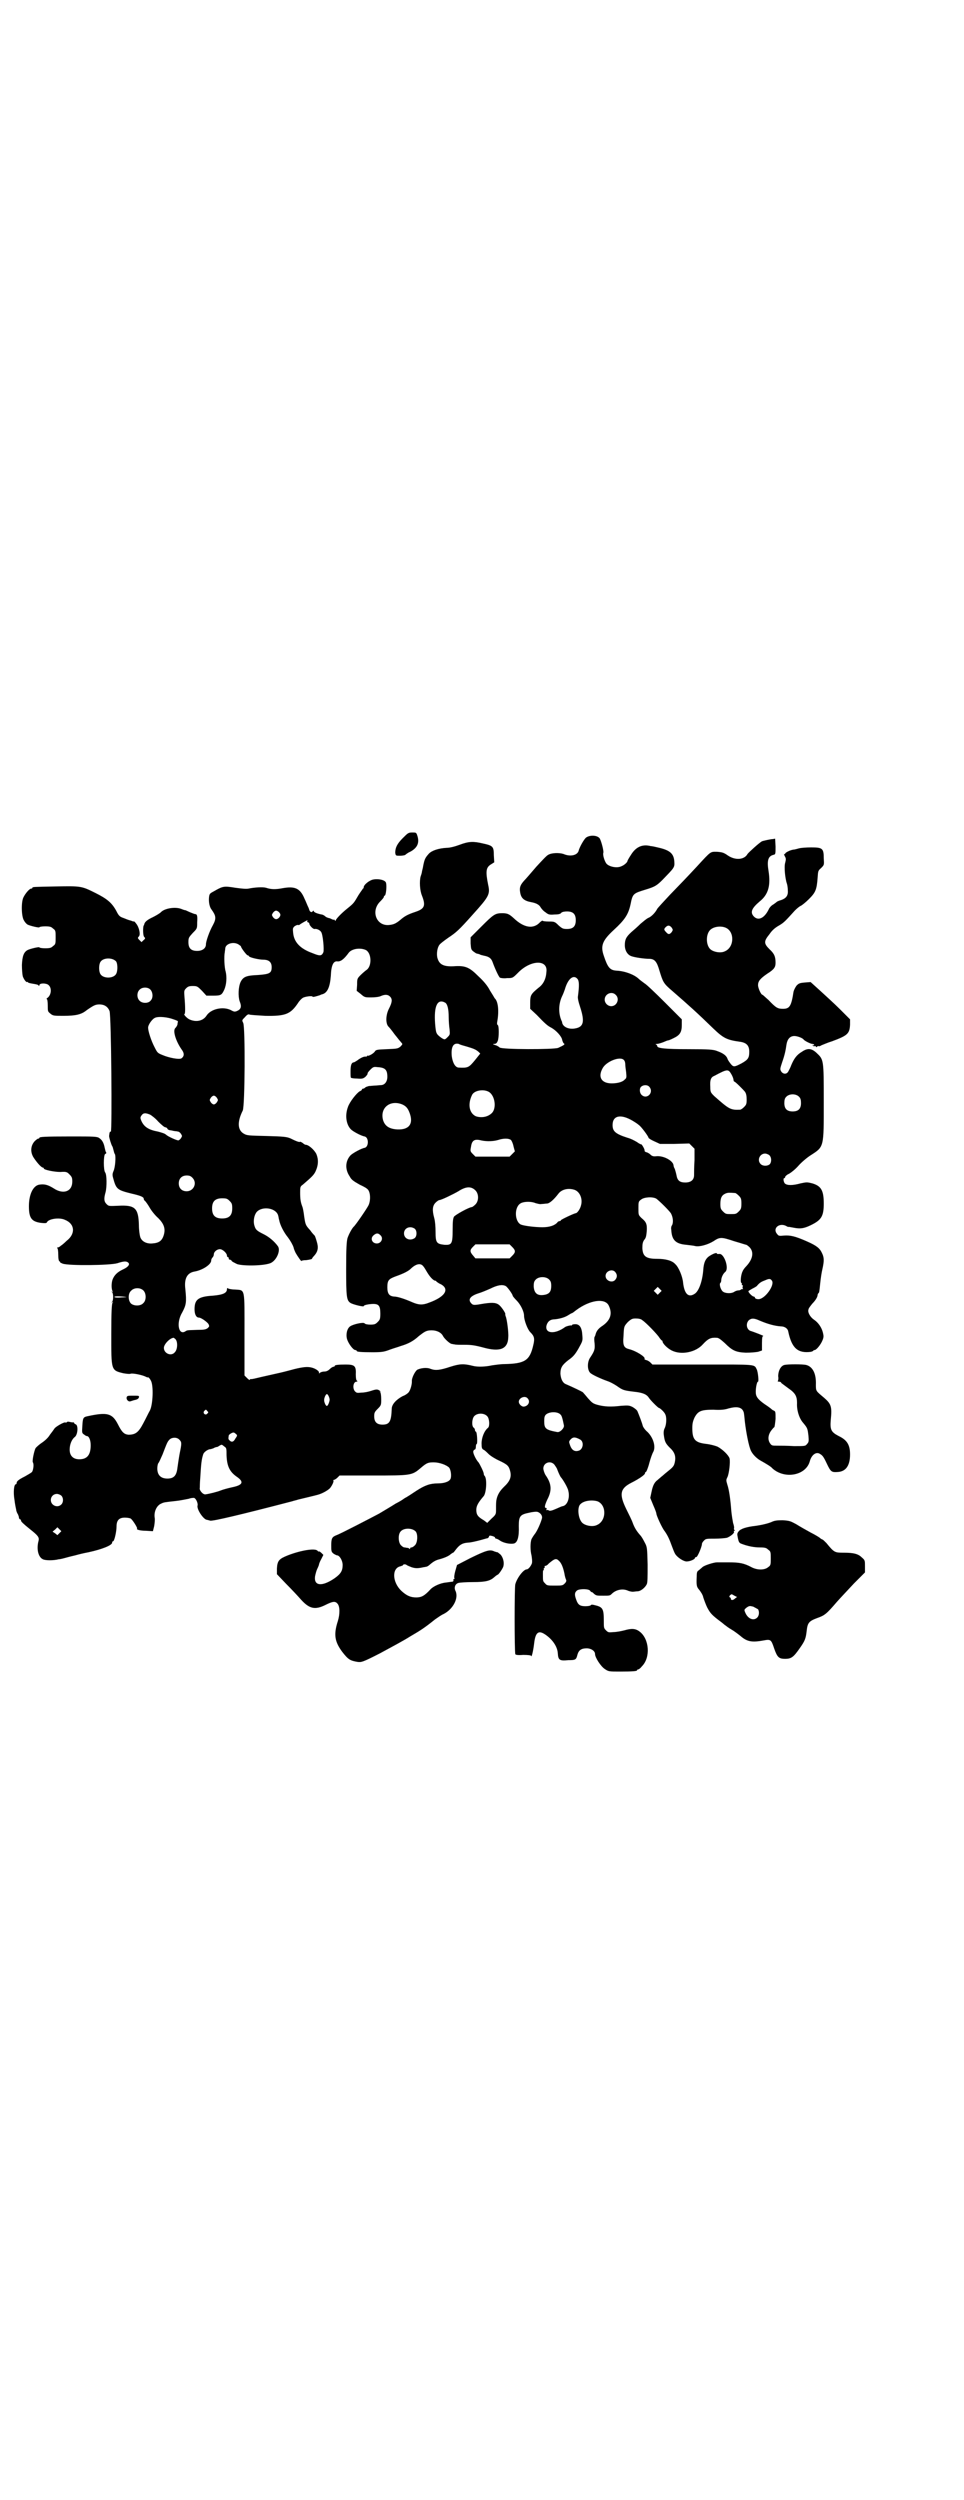 <?xml version="1.0" standalone="no"?>
<!DOCTYPE svg PUBLIC "-//W3C//DTD SVG 20010904//EN"
 "http://www.w3.org/TR/2001/REC-SVG-20010904/DTD/svg10.dtd">
<svg version="1.0" xmlns="http://www.w3.org/2000/svg"
 width="1100pt" height="2850pt" viewBox="0 0 1100 2850"
 preserveAspectRatio="xMidYMid meet">
<g transform="translate(0,2850) scale(0.5,-0.5)"
fill="#000000" stroke="none">
<path d="M919 3789 c-13 -13 -17 -22 -17 -33 1 -7 1 -7 11 -7 5 0 11 1 12 2 1
1 6 5 11 7 17 9 22 21 16 38 -2 6 -3 6 -11 6 -9 0 -10 -1 -22 -13z"/>
<path d="M1337 3790 c-5 -5 -13 -19 -16 -28 -2 -12 -19 -16 -35 -9 -9 3 -27 3
-35 -2 -3 -1 -15 -14 -27 -27 -12 -14 -24 -28 -28 -32 -8 -9 -11 -15 -9 -26 2
-14 9 -20 26 -23 11 -2 18 -6 21 -12 2 -3 6 -8 11 -11 6 -5 9 -6 20 -5 9 0 14
1 16 4 2 2 7 3 13 3 14 0 20 -6 20 -20 0 -14 -6 -20 -20 -20 -9 0 -11 1 -19 8
-9 9 -10 9 -23 9 -8 0 -14 1 -14 2 0 1 -2 -1 -5 -3 -15 -17 -37 -14 -61 9 -10
9 -14 11 -26 11 -16 0 -20 -3 -47 -30 l-25 -25 0 -14 c1 -12 1 -14 6 -18 4 -3
7 -5 8 -5 4 -1 5 -1 7 -2 1 -1 6 -2 10 -3 11 -2 16 -6 19 -14 5 -14 14 -34 17
-36 2 -1 9 -2 16 -1 13 0 13 0 25 12 29 30 69 31 65 2 -1 -16 -7 -28 -18 -36
-17 -14 -19 -17 -19 -33 l0 -15 15 -14 c19 -20 25 -25 33 -29 11 -6 24 -20 25
-28 1 -4 3 -8 4 -8 3 -2 0 -4 -13 -10 -9 -4 -131 -4 -134 1 -1 1 -5 4 -9 5 -7
2 -7 3 -3 3 4 0 6 2 8 7 3 8 3 34 0 36 -2 1 -2 4 -1 9 4 23 2 45 -6 52 -1 2
-6 10 -11 18 -5 10 -14 21 -26 32 -21 21 -30 25 -57 23 -23 -1 -33 4 -37 20
-2 9 0 23 5 29 1 2 10 9 20 16 18 12 24 17 56 53 37 41 40 46 35 68 -6 30 -5
39 6 46 l8 5 -1 16 c0 20 -2 22 -25 27 -21 5 -32 5 -53 -3 -11 -4 -22 -7 -30
-7 -18 -1 -33 -6 -40 -13 -8 -9 -10 -12 -13 -27 -1 -7 -3 -13 -3 -14 0 -1 -1
-6 -3 -11 -3 -11 -2 -32 3 -44 9 -23 6 -30 -15 -37 -15 -5 -24 -9 -34 -18 -11
-9 -16 -11 -27 -12 -29 -2 -41 33 -19 54 5 5 8 9 8 10 0 2 1 3 2 3 3 1 5 22 3
29 -1 6 -15 10 -28 8 -9 -1 -23 -12 -23 -18 0 -2 -1 -3 -2 -3 0 -1 -5 -7 -10
-15 -10 -17 -10 -18 -25 -30 -15 -12 -27 -25 -27 -28 0 -1 -1 -1 -2 1 -1 2 -2
2 -2 1 0 0 -2 0 -4 1 -2 1 -6 3 -8 3 -3 1 -6 2 -8 4 -2 2 -6 4 -8 4 -10 2 -18
5 -18 8 0 1 -1 1 -2 0 -2 -4 -6 -3 -8 2 -1 4 -3 8 -4 10 -1 2 -4 10 -7 16 -10
24 -22 29 -50 24 -16 -3 -26 -3 -38 1 -7 2 -26 1 -40 -2 -6 -1 -15 0 -30 2
-25 4 -28 4 -47 -7 -11 -6 -12 -6 -13 -15 -1 -10 1 -22 6 -28 10 -14 11 -20 3
-35 -8 -14 -16 -37 -16 -44 0 -9 -8 -15 -20 -15 -14 0 -20 6 -20 20 0 10 1 11
10 21 10 10 10 10 10 24 1 15 0 19 -5 19 -1 0 -6 2 -11 4 -5 2 -10 5 -12 5 -2
0 -6 2 -9 3 -14 5 -38 1 -46 -8 -2 -2 -10 -7 -18 -11 -13 -6 -19 -11 -20 -17
0 -1 -1 -2 -1 -2 -2 -3 -2 -23 1 -26 3 -3 3 -4 -2 -8 l-4 -4 -5 5 c-4 4 -4 5
-1 8 4 4 1 20 -6 29 -3 4 -5 6 -5 5 0 0 -3 0 -7 2 -5 1 -12 4 -17 6 -9 3 -11
5 -17 17 -10 18 -21 27 -47 40 -32 16 -33 16 -90 15 -52 -1 -54 -1 -54 -3 0
-1 -1 -2 -3 -2 -4 0 -14 -12 -18 -21 -5 -12 -4 -44 2 -52 2 -4 6 -8 8 -9 6 -3
27 -8 27 -6 0 1 6 2 13 2 11 0 14 -1 18 -5 6 -4 6 -6 6 -20 0 -14 0 -16 -6
-20 -4 -4 -7 -5 -18 -5 -7 0 -13 1 -13 2 0 2 -21 -3 -27 -6 -9 -5 -12 -14 -13
-34 0 -10 1 -22 2 -26 3 -8 8 -14 10 -13 1 1 2 0 2 -1 1 -1 6 -2 12 -3 6 -1
12 -2 12 -4 1 -1 2 -1 2 1 0 5 16 5 21 0 8 -7 6 -24 -4 -30 -1 -1 -1 -2 0 -2
1 0 2 -6 2 -14 0 -14 0 -14 6 -19 6 -5 8 -5 30 -5 28 0 41 3 53 13 16 11 20
13 29 13 11 0 19 -5 23 -15 4 -11 6 -275 3 -275 -3 0 -3 -2 -4 -10 0 -4 5 -20
7 -23 1 -1 2 -5 3 -9 1 -4 2 -8 3 -9 3 -4 1 -31 -3 -39 -2 -5 -3 -8 -1 -15 7
-26 9 -28 41 -36 22 -5 29 -8 29 -12 0 -1 1 -4 3 -5 2 -2 7 -9 11 -16 4 -7 13
-18 19 -23 13 -13 17 -24 13 -38 -4 -14 -11 -19 -27 -20 -13 -1 -24 5 -27 15
-1 3 -3 15 -3 27 -1 39 -9 46 -47 44 -22 -1 -22 -1 -27 4 -6 6 -6 13 -2 27 3
12 3 40 -1 45 -4 5 -4 39 0 42 3 1 3 3 2 4 -1 1 -2 6 -3 10 -2 11 -6 18 -12
22 -5 4 -12 4 -66 4 -60 0 -71 -1 -71 -3 0 -1 -1 -2 -3 -2 -1 0 -5 -3 -8 -6
-9 -10 -10 -24 -3 -36 7 -11 18 -24 22 -24 1 0 2 -1 2 -2 0 -3 23 -8 38 -8 13
1 15 0 20 -5 6 -6 7 -8 7 -17 0 -23 -21 -30 -43 -15 -13 8 -21 10 -33 8 -14
-3 -23 -23 -23 -49 0 -27 6 -35 27 -38 9 -1 13 -1 14 1 3 8 28 12 41 6 23 -9
25 -32 4 -48 -5 -5 -11 -10 -13 -11 -2 -2 -5 -4 -7 -4 -2 0 -2 -1 -1 -2 1 0 2
-7 2 -15 0 -9 1 -14 3 -15 2 -1 2 -2 1 -2 -1 0 2 -1 6 -3 14 -5 108 -4 125 1
15 5 21 5 25 1 4 -4 -1 -10 -12 -15 -13 -6 -20 -13 -24 -23 -3 -8 -3 -22 0
-27 1 -2 1 -2 -1 -1 -2 1 -3 1 0 -1 3 -4 3 -18 0 -22 -3 -2 -2 -2 0 -1 2 1 3
1 1 -1 -2 -2 -3 -22 -3 -70 0 -85 -1 -84 28 -91 7 -1 13 -2 16 -1 4 2 28 -3
35 -7 2 -1 5 -2 5 -1 1 0 4 -3 6 -7 7 -11 5 -56 -2 -69 -3 -5 -9 -18 -15 -29
-11 -21 -18 -26 -34 -26 -10 1 -15 6 -24 24 -13 25 -24 28 -70 18 -9 -2 -10
-4 -11 -21 -1 -16 -1 -17 3 -20 3 -2 5 -4 7 -4 5 0 9 -9 9 -21 0 -22 -8 -32
-26 -32 -14 0 -22 8 -22 22 0 12 5 24 12 29 7 6 8 28 1 29 -2 1 -3 2 -3 4 1 1
1 1 0 0 -2 0 -5 0 -9 1 -4 1 -6 1 -7 0 -1 -1 -2 -2 -4 -1 -3 1 -19 -8 -24 -13
-2 -3 -7 -10 -11 -15 -4 -7 -12 -14 -18 -18 -6 -4 -13 -10 -15 -13 -3 -6 -8
-29 -6 -32 3 -4 1 -18 -2 -22 -2 -2 -9 -6 -16 -10 -14 -7 -19 -11 -19 -15 0
-2 -1 -3 -2 -3 -4 0 -6 -18 -3 -35 1 -9 3 -19 4 -23 0 -3 2 -7 3 -9 1 -1 2 -4
3 -7 0 -4 2 -6 3 -6 1 0 2 -1 2 -3 0 -2 5 -7 20 -19 19 -15 22 -19 20 -27 -5
-18 -1 -37 10 -42 6 -3 24 -3 36 0 3 0 11 2 18 4 7 2 16 4 20 5 7 2 19 5 30 7
32 7 54 16 54 22 0 2 1 3 2 3 3 0 8 22 8 34 0 14 6 20 19 20 5 0 11 -1 13 -2
4 -2 16 -21 15 -23 -3 -2 6 -5 20 -5 l16 -1 3 12 c1 7 2 15 1 19 -2 14 5 28
15 32 6 3 7 3 34 6 10 1 23 4 29 5 5 2 10 2 12 2 5 -2 9 -13 8 -17 -3 -8 13
-32 21 -33 1 0 4 -1 8 -2 7 -1 67 13 186 44 6 2 12 3 14 4 8 2 38 9 45 11 11
3 23 10 28 15 5 6 9 15 8 17 -1 1 0 2 1 2 1 0 5 2 8 5 l5 5 76 0 c87 0 89 0
109 17 14 12 17 13 30 13 13 0 29 -6 35 -12 4 -5 6 -20 3 -26 -3 -6 -14 -10
-29 -10 -17 0 -29 -4 -49 -17 -9 -6 -21 -14 -27 -17 -5 -4 -14 -9 -20 -12 -11
-7 -18 -11 -38 -23 -19 -10 -88 -46 -97 -49 -10 -4 -12 -7 -12 -23 0 -13 0
-15 5 -19 3 -2 7 -4 8 -4 6 0 13 -12 13 -22 0 -13 -4 -20 -18 -30 -29 -20 -48
-18 -45 4 1 5 3 13 5 17 2 4 4 9 4 10 0 1 2 7 5 12 l5 10 -4 4 c-3 3 -5 4 -6
4 -1 -1 -2 0 -3 1 -4 7 -37 2 -68 -10 -20 -8 -24 -12 -25 -30 l0 -13 21 -22
c12 -12 27 -28 34 -36 19 -21 32 -24 56 -12 16 8 22 9 27 3 6 -6 6 -24 1 -40
-10 -31 -7 -47 10 -70 14 -18 18 -20 35 -23 9 -1 11 -1 52 20 24 13 54 29 68
38 24 14 32 19 57 39 6 4 14 10 19 12 22 11 36 37 27 54 -3 7 0 15 7 17 3 1
18 2 33 2 31 0 40 3 50 12 3 3 7 5 7 5 2 0 13 16 13 20 2 8 -1 20 -7 26 -4 3
-7 6 -7 5 -1 0 -4 1 -7 2 -10 5 -19 2 -54 -15 l-31 -16 -4 -14 c-2 -7 -3 -15
-2 -16 1 -1 0 -2 -1 -2 -1 0 -2 -1 -1 -3 0 -1 0 -2 -2 -3 -1 0 -8 -1 -15 -2
-13 -1 -30 -9 -36 -16 -13 -14 -20 -18 -32 -18 -13 0 -22 4 -34 15 -21 20 -22
52 -2 56 3 1 6 2 6 3 0 2 6 2 8 0 1 -1 6 -3 11 -5 9 -3 15 -3 28 0 2 0 5 1 6
1 1 0 5 2 7 4 8 7 14 11 23 13 14 4 22 8 26 12 2 1 4 3 5 3 1 0 4 4 7 8 8 10
14 14 27 15 6 0 18 3 26 5 8 2 17 5 19 5 1 1 3 2 3 4 0 1 1 2 3 2 6 -1 11 -3
11 -5 0 -1 1 -2 2 -2 2 0 6 -2 10 -5 8 -5 23 -8 31 -6 8 2 12 15 11 40 0 22 3
26 23 30 8 2 17 3 20 2 6 -2 11 -8 10 -14 -2 -9 -11 -30 -17 -37 -3 -4 -6 -9
-7 -11 -3 -8 -3 -26 0 -37 1 -7 2 -13 1 -18 -2 -6 -8 -14 -12 -14 -7 0 -22
-19 -26 -34 -2 -8 -2 -150 0 -159 0 -2 6 -3 18 -2 11 0 18 -1 18 -2 1 -6 5 11
7 28 3 26 10 31 26 20 16 -11 27 -27 28 -42 1 -16 4 -18 24 -16 17 0 18 1 21
13 3 10 9 14 21 14 10 0 19 -6 19 -13 0 -8 13 -28 22 -34 9 -6 9 -6 36 -6 29
0 38 1 38 3 0 1 1 2 3 2 1 0 5 3 8 7 20 20 17 62 -5 79 -9 7 -18 8 -35 3 -8
-2 -19 -4 -25 -4 -11 -1 -12 -1 -17 4 -5 5 -5 6 -5 22 0 26 -2 31 -19 35 -7 2
-10 2 -11 0 -1 -1 -6 -2 -12 -2 -12 0 -17 3 -21 15 -4 11 -4 16 2 21 6 4 27 4
30 -1 1 -2 3 -3 4 -3 1 0 3 -2 5 -4 5 -4 6 -4 21 -4 14 0 15 0 19 4 10 10 26
13 38 7 3 -1 7 -2 10 -2 3 0 8 1 11 1 7 0 17 8 21 16 2 4 2 16 2 45 -1 39 -1
40 -7 51 -3 6 -7 13 -10 16 -8 9 -13 17 -17 28 -2 6 -9 20 -15 32 -16 33 -14
46 11 59 20 10 32 19 32 22 0 2 1 3 2 3 1 0 5 9 8 21 3 11 7 22 9 25 6 12 0
32 -13 45 -6 5 -10 11 -11 14 -2 8 -9 26 -12 33 -1 3 -6 7 -11 10 -8 4 -10 4
-26 3 -24 -3 -39 -2 -54 2 -11 3 -13 5 -22 15 -5 6 -10 12 -12 14 -3 2 -26 13
-38 18 -8 3 -12 12 -13 24 0 14 4 20 18 31 10 7 15 12 23 26 10 18 10 18 9 31
-1 17 -6 25 -16 25 -4 0 -7 -1 -7 -1 0 -1 -1 -2 -1 -2 -3 1 -14 -2 -16 -4 -22
-16 -45 -15 -42 3 2 9 8 15 18 15 11 1 23 4 31 9 5 3 8 5 9 5 1 0 5 3 10 7 31
23 65 28 74 11 9 -18 5 -33 -13 -46 -11 -7 -15 -13 -17 -21 0 -1 -1 -3 -2 -5
-1 -1 -1 -8 0 -15 1 -13 0 -17 -10 -32 -7 -10 -7 -28 0 -35 4 -4 23 -13 40
-19 6 -2 15 -7 21 -11 13 -9 14 -10 39 -13 20 -2 29 -6 34 -14 4 -6 21 -23 23
-23 2 0 12 -9 14 -14 4 -7 3 -24 -1 -32 -2 -4 -3 -9 -2 -16 2 -15 4 -19 14
-29 11 -10 14 -20 11 -33 -2 -9 -4 -11 -19 -23 -4 -3 -9 -8 -12 -10 -2 -2 -6
-5 -8 -7 -7 -5 -11 -12 -14 -27 l-3 -14 7 -17 c4 -9 7 -17 7 -19 0 -4 13 -33
19 -40 7 -10 11 -19 16 -33 3 -8 6 -16 8 -19 5 -8 19 -17 26 -17 8 0 19 5 19
8 0 1 1 2 3 2 3 0 13 24 13 30 0 2 2 5 5 8 4 4 6 4 24 4 11 0 23 1 28 2 8 3
18 11 16 14 -1 1 0 2 1 2 2 0 2 1 1 1 -2 1 -2 3 -2 4 1 2 0 7 -2 13 -1 5 -3
17 -4 27 -2 27 -5 48 -9 60 -3 10 -3 11 0 17 4 8 7 35 5 43 -2 7 -16 21 -28
27 -5 2 -16 5 -25 6 -26 3 -32 10 -32 36 0 10 1 15 5 24 8 15 15 18 43 18 17
-1 26 0 35 3 19 5 30 3 34 -8 1 -2 2 -12 3 -23 3 -25 9 -56 14 -66 4 -8 12
-16 20 -21 16 -9 26 -15 29 -19 28 -25 76 -16 85 16 4 15 14 22 22 18 7 -4 9
-6 17 -23 9 -19 11 -20 25 -19 18 1 28 14 28 40 0 22 -7 33 -26 42 -17 9 -20
14 -18 37 3 30 1 36 -15 50 -19 16 -19 15 -19 30 1 25 -7 41 -22 45 -8 2 -42
2 -50 0 -8 -2 -14 -13 -14 -26 1 -5 0 -10 -1 -11 -1 0 0 -1 2 -1 3 0 6 -1 6
-3 1 -1 8 -6 16 -12 16 -11 20 -18 20 -34 -1 -16 5 -35 14 -45 10 -12 10 -13
12 -29 1 -12 1 -15 -3 -19 -4 -5 -4 -5 -30 -5 -15 1 -32 1 -39 1 -11 0 -12 0
-16 6 -5 8 -4 18 2 27 3 4 7 9 8 9 1 1 2 9 3 19 0 16 0 17 -4 19 -3 1 -5 3 -6
4 -1 1 -4 3 -8 6 -20 13 -26 20 -27 29 -1 9 2 27 5 27 2 0 0 22 -3 28 -6 12 0
11 -124 11 l-114 0 -5 5 c-2 2 -7 5 -9 5 -3 1 -5 2 -4 3 3 4 -19 18 -35 22
-12 3 -15 8 -13 30 1 22 1 22 10 32 8 7 10 8 18 8 6 0 12 -1 15 -4 8 -5 35
-33 39 -40 2 -3 5 -6 5 -6 1 0 2 -1 2 -2 0 -5 11 -16 21 -21 22 -11 55 -4 71
14 12 13 18 16 32 15 4 0 9 -4 18 -12 17 -17 25 -21 48 -22 12 0 22 1 28 2 l9
3 0 17 c0 13 1 16 3 16 3 0 -21 9 -27 11 -11 2 -14 17 -6 25 6 5 12 5 25 -1
19 -8 34 -12 48 -13 9 0 16 -5 17 -12 8 -38 22 -50 52 -46 3 1 5 2 5 2 0 1 1
2 3 2 4 0 14 12 18 22 3 7 3 10 1 18 -3 12 -11 23 -20 29 -9 6 -15 17 -13 23
0 3 5 9 9 14 7 7 12 15 12 20 0 1 1 3 3 5 1 2 2 12 3 22 1 10 3 24 5 32 4 18
4 26 -1 36 -5 11 -12 17 -35 27 -27 12 -38 14 -52 13 -10 -1 -12 -1 -15 3 -12
13 4 27 20 19 3 -2 6 -3 6 -2 0 0 5 -1 11 -2 15 -3 23 -2 38 5 25 12 31 20 31
50 0 30 -6 40 -26 46 -12 3 -13 3 -27 0 -18 -5 -31 -5 -36 0 -3 4 -4 12 -1 12
1 0 2 1 2 3 0 1 4 5 9 7 5 3 14 10 21 18 7 8 20 19 28 24 31 20 30 17 30 122
0 98 0 96 -17 112 -11 10 -20 11 -33 2 -12 -7 -18 -16 -24 -30 -2 -6 -6 -13
-7 -15 -4 -7 -12 -6 -16 0 -3 5 -3 6 2 21 6 17 8 27 10 41 2 12 8 19 18 19 6
0 18 -4 21 -8 2 -3 16 -10 20 -10 2 0 4 -1 4 -2 0 -1 -1 -2 -2 -1 -2 1 -2 1
-1 -1 1 -1 3 -2 4 -1 2 0 3 0 3 -1 0 -2 1 -2 3 0 1 1 3 1 4 1 0 -1 3 0 6 2 3
1 14 6 24 9 35 13 40 17 41 38 l0 12 -23 23 c-13 13 -34 32 -46 43 l-21 19
-13 -1 c-12 -1 -14 -2 -19 -7 -3 -4 -6 -10 -7 -14 -5 -33 -9 -39 -24 -39 -12
0 -16 2 -33 20 -7 6 -13 12 -14 12 -3 0 -10 15 -10 22 0 9 5 15 21 26 16 10
19 15 19 25 0 14 -3 21 -14 31 -13 13 -13 18 0 34 6 9 13 15 22 20 12 7 15 11
36 34 5 5 11 10 14 11 2 1 10 7 18 15 15 15 18 21 20 49 1 15 1 16 8 22 7 7 7
7 6 22 0 23 -3 25 -29 25 -11 0 -23 -1 -27 -2 -4 -1 -10 -3 -13 -3 -8 -1 -19
-7 -19 -9 0 -1 -1 -2 -2 -1 -1 1 -1 -1 1 -5 3 -5 3 -7 1 -15 -3 -9 0 -37 4
-48 1 -3 2 -10 2 -15 1 -12 -4 -18 -15 -22 -4 -1 -9 -3 -10 -4 -1 -1 -5 -4 -8
-6 -4 -2 -9 -7 -11 -12 -10 -20 -24 -26 -34 -15 -8 9 -5 18 14 34 20 16 25 37
20 69 -4 24 -1 34 11 37 5 1 5 2 5 19 l-1 18 -5 -1 c-3 0 -8 -1 -13 -2 -4 -1
-9 -2 -12 -3 -7 -4 -30 -25 -33 -29 -7 -13 -27 -15 -44 -4 -10 7 -13 8 -25 9
-16 0 -13 3 -46 -33 -28 -30 -32 -34 -62 -65 -14 -15 -27 -29 -29 -32 -4 -8
-13 -18 -21 -21 -4 -2 -11 -8 -17 -13 -6 -6 -15 -14 -21 -19 -12 -11 -15 -17
-15 -30 0 -12 6 -22 15 -25 8 -3 30 -6 40 -6 13 0 18 -6 24 -27 8 -26 9 -29
29 -46 38 -33 57 -50 94 -86 23 -22 31 -26 60 -30 16 -2 22 -9 22 -23 0 -14
-3 -18 -17 -26 -17 -9 -19 -9 -25 -2 -3 4 -7 9 -8 13 -3 7 -10 12 -24 17 -8 3
-17 4 -64 4 -54 0 -72 2 -72 7 0 2 -2 3 -3 4 -2 0 -1 1 2 1 3 0 10 2 15 4 5 2
9 4 11 4 1 0 6 2 12 5 15 7 19 14 19 30 l0 13 -39 39 c-21 21 -42 41 -46 43
-4 3 -11 8 -14 11 -10 9 -30 17 -50 18 -15 1 -20 7 -29 34 -8 23 -3 35 23 59
25 23 33 35 38 58 5 25 6 25 35 34 20 6 25 9 38 22 26 27 28 28 27 41 -1 18
-9 26 -34 32 -8 2 -17 4 -20 4 -19 5 -34 -2 -45 -20 -4 -6 -8 -13 -8 -14 0 -3
-8 -10 -14 -12 -10 -5 -28 -1 -34 6 -4 5 -9 20 -7 25 1 4 -4 24 -8 32 -5 8
-23 9 -32 2z m-701 -169 c5 -5 5 -8 1 -13 -5 -5 -9 -5 -14 1 -3 5 -3 5 0 10 5
6 8 6 13 2z m65 -21 c0 -1 0 -2 2 -3 2 0 3 -2 3 -3 0 -4 9 -13 12 -12 4 1 12
-2 15 -7 4 -6 7 -40 5 -46 -4 -9 -8 -9 -25 -2 -28 10 -42 25 -44 46 -1 10 -1
11 3 15 3 2 7 4 8 3 2 0 4 0 4 1 1 1 16 10 18 10 0 0 0 -1 -1 -2z m832 -15 c3
-5 3 -5 0 -10 -5 -6 -8 -6 -13 0 -5 5 -5 7 -1 11 5 5 9 5 14 -1z m123 0 c21
-9 20 -45 -2 -54 -10 -5 -28 -1 -34 6 -9 10 -9 32 0 42 7 8 24 11 36 6z
m-1112 -38 c3 -2 6 -4 6 -5 0 -3 13 -20 15 -20 1 0 3 -1 3 -2 1 -3 23 -8 33
-8 13 0 19 -6 19 -17 0 -14 -5 -16 -32 -18 -26 -1 -33 -4 -39 -16 -5 -11 -6
-32 -2 -44 5 -12 3 -18 -6 -22 -5 -2 -7 -2 -14 2 -18 9 -46 3 -56 -13 -8 -12
-24 -15 -39 -8 -6 3 -14 12 -11 12 2 0 2 16 0 39 -1 14 -1 15 4 20 4 4 7 5 15
5 10 0 11 -1 21 -11 l10 -11 15 0 c18 0 20 1 26 14 5 12 6 28 3 41 -3 9 -4 35
-2 44 0 2 1 6 1 8 0 11 18 17 30 10z m291 -13 c13 -7 14 -36 2 -45 -3 -2 -10
-8 -14 -12 -8 -8 -8 -9 -8 -22 l-1 -14 9 -7 c9 -8 10 -8 24 -8 8 0 18 1 22 3
9 4 16 4 21 -1 6 -6 5 -13 -2 -27 -8 -15 -8 -34 -2 -41 3 -3 7 -8 10 -12 3 -4
5 -7 6 -8 1 -1 4 -5 8 -10 4 -5 8 -9 8 -10 1 0 -1 -3 -4 -6 -6 -5 -8 -5 -31
-6 -23 -1 -25 -1 -28 -6 -4 -5 -14 -10 -16 -9 0 1 -1 1 -1 0 0 -2 -2 -2 -5 -2
-3 0 -8 -2 -14 -6 -5 -4 -11 -7 -11 -7 -6 0 -8 -7 -8 -20 0 -8 0 -15 1 -15 0
-1 7 -2 14 -2 12 -1 14 0 19 4 3 3 5 6 5 7 -1 1 2 5 6 9 7 7 8 7 17 6 17 -1
22 -6 22 -22 0 -11 -6 -19 -15 -19 -3 0 -9 -1 -13 -1 -4 0 -10 -1 -14 -1 -3
-1 -7 -2 -8 -3 -2 -2 -4 -3 -5 -3 -2 0 -3 -1 -3 -2 0 -1 -2 -3 -5 -4 -7 -4
-23 -24 -27 -36 -7 -19 -4 -40 7 -51 5 -5 24 -15 31 -16 10 -2 10 -24 0 -26
-7 -1 -27 -12 -32 -17 -12 -13 -13 -32 -2 -48 4 -8 9 -11 23 -19 15 -7 19 -10
21 -15 4 -9 3 -24 -1 -32 -4 -8 -30 -46 -34 -49 -4 -4 -11 -17 -14 -26 -2 -8
-3 -23 -3 -70 0 -63 1 -71 9 -77 5 -4 31 -10 31 -8 0 2 6 4 18 5 16 1 20 -3
20 -22 0 -12 -1 -14 -6 -19 -5 -5 -7 -6 -17 -6 -6 0 -12 1 -13 3 -3 3 -26 -2
-33 -7 -7 -5 -10 -18 -7 -29 3 -10 14 -25 19 -25 2 0 3 -1 3 -2 0 -2 10 -3 36
-3 22 0 27 1 40 6 8 3 19 6 24 8 17 5 29 11 42 23 13 10 17 13 29 13 12 0 22
-5 26 -13 3 -6 16 -18 20 -18 1 0 4 -1 6 -1 2 -1 13 -1 23 -1 15 0 23 -1 42
-6 39 -11 57 -4 58 23 1 10 -3 42 -6 48 -1 3 -1 5 -1 5 2 0 -6 13 -12 19 -7 7
-15 8 -36 5 -23 -4 -25 -4 -29 0 -9 9 -3 17 15 23 7 2 19 7 28 11 16 8 27 10
35 6 4 -2 16 -19 16 -22 0 -1 4 -6 9 -11 9 -9 17 -25 17 -35 0 -10 8 -31 14
-37 9 -9 11 -14 7 -30 -8 -35 -19 -42 -66 -43 -9 0 -22 -2 -29 -3 -13 -3 -32
-4 -43 -1 -20 5 -29 5 -51 -2 -24 -8 -34 -9 -45 -5 -9 4 -23 2 -31 -2 -5 -4
-13 -19 -12 -27 0 -8 -4 -21 -8 -25 -2 -2 -7 -6 -13 -8 -15 -8 -25 -19 -25
-29 -1 -29 -5 -36 -21 -36 -13 0 -19 6 -19 19 0 8 1 10 8 17 8 8 8 9 8 22 0 8
-1 14 -2 16 -3 2 -2 2 0 1 2 -1 1 0 -1 2 -5 4 -8 4 -20 0 -6 -2 -15 -4 -22 -4
-10 -1 -11 -1 -15 3 -6 7 -4 22 4 22 2 0 2 0 1 2 -2 0 -3 6 -3 15 1 19 -3 22
-23 22 -17 0 -25 -1 -25 -3 0 -1 -1 -2 -3 -2 -1 0 -5 -2 -8 -5 -4 -4 -8 -6
-13 -6 -5 0 -9 -2 -10 -3 -2 -2 -2 -2 -2 1 0 4 -11 11 -22 12 -7 1 -19 0 -44
-7 -4 -1 -15 -4 -24 -6 -9 -2 -27 -6 -40 -9 -13 -3 -24 -6 -25 -5 -2 0 -3 -1
-3 -2 0 -1 -3 1 -6 4 l-6 6 0 93 c0 109 2 101 -22 103 -8 0 -16 2 -16 3 -1 1
-2 0 -2 -2 0 -9 -9 -13 -32 -15 -34 -2 -42 -9 -42 -31 0 -12 4 -19 10 -19 5 0
19 -10 22 -15 2 -5 2 -5 -2 -9 -4 -3 -8 -4 -24 -4 -23 -1 -22 0 -28 -4 -15 -8
-20 21 -6 44 9 17 10 23 7 53 -3 24 4 37 21 40 18 3 38 16 38 25 0 2 1 5 3 7
2 2 3 5 3 7 0 6 7 12 14 12 6 0 16 -9 16 -15 0 -2 1 -3 2 -3 1 0 2 -1 2 -3 0
-2 1 -3 3 -3 1 0 3 -1 4 -3 0 -1 6 -4 12 -7 15 -5 65 -4 78 3 13 7 22 29 15
38 -8 11 -20 21 -32 27 -16 8 -19 10 -22 22 -2 9 0 22 6 29 13 14 45 9 49 -9
1 -3 1 -7 2 -9 2 -12 11 -29 20 -40 6 -8 11 -17 13 -23 1 -5 4 -11 5 -13 4 -7
13 -20 13 -18 0 1 5 2 11 2 7 1 12 2 13 3 0 1 2 4 5 7 9 10 10 19 6 32 -2 7
-4 13 -5 14 -1 1 -6 6 -10 12 -11 12 -11 13 -14 33 -1 9 -3 19 -4 21 -4 10 -5
18 -5 32 0 12 0 14 6 18 21 18 25 22 29 30 7 15 7 28 2 40 -5 10 -18 21 -24
21 -2 0 -5 2 -7 4 -3 2 -5 3 -6 3 -1 -2 -9 1 -23 8 -8 3 -14 4 -53 5 -41 1
-45 1 -52 5 -15 8 -16 27 -3 53 5 10 6 191 1 200 -3 6 -3 6 4 13 5 6 8 7 10 6
2 -1 19 -2 36 -3 47 -1 58 4 75 29 3 5 8 10 11 12 5 3 21 5 22 3 1 -2 7 0 17
3 2 1 4 2 5 2 12 3 18 16 20 42 1 25 6 35 16 33 7 0 14 5 25 20 7 9 26 12 39
6z m-570 -26 c4 -6 4 -24 -1 -30 -7 -9 -27 -9 -34 0 -5 6 -5 24 0 30 7 9 27 9
35 0z m1053 -40 c4 -5 4 -16 1 -39 -1 -4 1 -13 5 -25 11 -34 8 -46 -13 -49
-14 -2 -26 4 -28 13 0 2 -1 4 -2 6 -7 17 -6 37 1 53 3 6 6 14 7 17 7 25 20 35
29 24z m-975 -24 c6 -6 7 -19 1 -25 -5 -7 -19 -7 -25 -1 -7 6 -7 19 -1 25 6 7
19 7 25 1z m1062 -12 c10 -9 3 -26 -10 -26 -8 0 -15 7 -15 15 0 13 16 20 25
11z m-389 -18 c5 -3 8 -14 8 -33 0 -9 1 -21 2 -28 1 -11 1 -12 -4 -17 -7 -7
-7 -7 -15 -2 -12 9 -12 10 -14 32 -3 40 5 58 23 48z m-620 -38 c6 -2 11 -4 10
-5 0 -1 -1 -4 -1 -7 -1 -3 -3 -6 -5 -8 -6 -6 1 -29 14 -48 7 -9 7 -16 0 -21
-5 -3 -28 1 -44 8 -10 4 -11 5 -17 17 -8 15 -15 37 -15 45 0 7 10 21 17 23 8
3 28 1 41 -4z m669 -62 c17 -5 21 -7 27 -12 l4 -4 -12 -15 c-14 -17 -16 -18
-37 -17 -8 0 -14 11 -16 26 -2 22 4 31 16 28 3 -2 11 -4 18 -6z m359 -31 c2
-2 3 -6 3 -10 0 -3 1 -11 2 -18 1 -11 1 -13 -3 -16 -5 -6 -17 -9 -30 -9 -23 0
-32 14 -21 34 8 16 41 29 49 19z m245 -32 c3 -5 5 -11 5 -13 0 -2 1 -4 2 -4 2
0 20 -18 24 -23 3 -4 4 -10 4 -18 0 -10 -1 -12 -6 -17 -3 -3 -7 -6 -9 -6 -22
-1 -25 1 -59 31 -8 8 -9 9 -9 21 -1 15 1 22 9 25 30 16 32 16 39 4z m-187 -29
c11 -13 -6 -30 -18 -18 -5 5 -5 16 0 19 5 4 14 4 18 -1z m-364 -13 c13 -11 15
-39 3 -48 -9 -8 -23 -10 -35 -6 -15 7 -19 27 -9 48 5 12 30 15 41 6z m706 -10
c3 -3 4 -7 4 -14 0 -13 -6 -19 -19 -19 -13 0 -19 6 -19 19 0 7 1 11 4 14 7 8
23 8 30 0z m-1329 -2 c3 -5 3 -5 0 -10 -2 -3 -5 -5 -7 -5 -2 0 -5 2 -7 5 -3 5
-3 5 0 10 2 3 5 5 7 5 2 0 5 -2 7 -5z m423 -15 c9 -4 13 -9 17 -20 9 -25 -2
-38 -28 -37 -19 1 -29 8 -33 22 -7 28 17 46 44 35z m-576 -23 c4 -2 13 -9 19
-16 7 -7 14 -13 16 -13 1 0 4 -1 5 -3 0 -2 4 -4 8 -4 4 -1 9 -2 11 -2 2 0 5
-1 6 -1 1 0 4 -2 6 -5 3 -5 3 -5 0 -10 -2 -3 -5 -5 -6 -5 -4 0 -24 9 -28 13
-3 3 -11 5 -18 7 -22 4 -33 11 -39 26 -2 5 -2 7 1 11 4 6 9 6 19 2z m1103 -15
c5 -3 11 -7 13 -9 5 -3 22 -26 22 -29 0 -1 6 -5 13 -8 l13 -6 33 0 34 1 6 -6
6 -6 0 -26 c-1 -14 -1 -29 -1 -34 0 -11 -7 -17 -20 -17 -12 0 -18 4 -20 16 -1
5 -3 12 -4 15 -2 3 -3 7 -3 9 -2 10 -22 21 -38 20 -8 -1 -11 0 -15 4 -2 2 -7
5 -9 5 -3 1 -4 2 -4 4 1 2 -7 16 -8 14 -1 0 -5 2 -9 5 -5 3 -14 8 -22 10 -28
9 -34 15 -34 29 0 22 19 26 47 9z m-279 -43 c2 -2 5 -9 6 -15 l3 -11 -6 -6 -6
-6 -39 0 -39 0 -6 6 c-6 6 -6 7 -4 17 2 14 8 18 23 14 14 -3 29 -2 39 1 12 4
24 4 29 0z m590 -35 c5 -5 5 -15 1 -20 -5 -5 -16 -5 -21 0 -9 9 -2 24 10 24 3
0 8 -2 10 -4z m-1317 -51 c12 -12 3 -31 -13 -31 -11 0 -18 7 -18 18 0 11 7 18
18 18 6 0 9 -1 13 -5z m646 -29 c8 -8 8 -24 0 -32 -3 -3 -7 -6 -8 -6 -6 0 -37
-17 -41 -22 -2 -4 -3 -10 -3 -30 0 -32 -2 -35 -19 -34 -18 2 -20 5 -20 30 0
11 -1 24 -3 31 -5 18 -4 28 3 35 3 3 7 6 9 6 4 0 31 13 43 20 17 11 29 12 39
2z m227 1 c12 -5 18 -21 14 -35 -2 -9 -9 -18 -12 -18 -3 0 -33 -14 -34 -16 0
-1 -1 -2 -3 -2 -1 0 -4 -1 -5 -3 -6 -7 -18 -11 -34 -11 -17 0 -41 3 -49 6 -15
7 -16 41 0 49 8 4 24 4 33 0 4 -1 10 -3 14 -2 4 0 9 1 12 1 6 0 16 9 26 22 8
11 24 14 38 9z m366 -7 c1 0 5 -3 8 -6 5 -5 6 -7 6 -18 0 -11 -1 -13 -6 -18
-6 -6 -7 -6 -18 -6 -11 0 -12 0 -18 6 -5 5 -6 7 -6 17 0 14 3 20 12 24 5 2 8
2 22 1z m-180 -13 c9 -7 28 -26 33 -33 5 -9 6 -20 3 -27 -2 -2 -3 -7 -2 -11 1
-23 10 -32 34 -34 8 -1 18 -2 21 -3 9 -2 28 3 41 11 15 10 18 10 48 0 14 -4
26 -8 27 -8 1 0 5 -3 8 -6 10 -11 7 -27 -8 -43 -3 -3 -7 -8 -8 -11 -4 -7 -6
-25 -3 -27 1 -1 2 -2 1 -3 -1 -1 0 -2 1 -2 1 0 2 -1 1 -3 -1 -2 0 -5 1 -6 2
-1 2 -1 0 0 -2 0 -4 0 -5 -1 -1 -1 -3 -2 -6 -2 -2 0 -6 -1 -9 -3 -7 -5 -22 -4
-27 1 -5 5 -8 17 -5 19 1 1 2 3 2 6 0 6 4 15 9 19 10 8 -3 44 -14 41 -3 0 -5
0 -5 1 0 3 -8 0 -16 -5 -10 -6 -14 -16 -15 -32 -2 -26 -10 -49 -20 -55 -14 -9
-23 0 -26 25 -1 14 -10 36 -18 43 -7 8 -22 12 -41 12 -25 0 -33 5 -34 24 0 11
1 14 4 19 4 4 5 9 6 20 1 16 -1 21 -12 30 -7 7 -7 7 -7 22 0 14 0 16 6 20 7 6
27 7 35 2z m-974 -5 c5 -5 6 -7 6 -17 0 -16 -7 -23 -23 -23 -16 0 -23 7 -23
23 0 16 7 23 23 23 10 0 12 -1 17 -6z m422 -63 c6 -4 6 -18 0 -22 -11 -7 -24
-1 -24 11 0 12 13 18 24 11z m-78 -15 c8 -7 2 -19 -8 -19 -11 0 -16 12 -7 19
6 5 10 5 15 0z m301 -27 c8 -8 8 -12 0 -20 l-6 -6 -39 0 -39 0 -5 6 c-8 9 -8
13 -1 20 l6 6 39 0 39 0 6 -6z m-203 -44 c2 -2 6 -9 9 -14 6 -10 14 -19 19
-19 1 0 2 -1 2 -2 0 0 3 -2 6 -4 26 -11 16 -30 -23 -44 -15 -6 -24 -5 -38 1
-16 7 -33 13 -42 13 -11 1 -15 7 -15 21 0 16 3 19 19 25 17 6 27 11 33 16 13
13 24 15 30 7z m438 -13 c5 -6 5 -12 0 -18 -7 -8 -22 -2 -22 9 0 11 15 17 22
9z m-151 -17 c4 -4 5 -7 5 -15 0 -12 -4 -18 -15 -20 -16 -3 -24 3 -25 19 0 9
1 12 5 16 7 7 23 7 30 0z m508 -2 c9 -9 -15 -43 -30 -43 -4 0 -7 1 -8 3 0 2
-2 3 -3 3 -3 0 -12 9 -12 12 0 1 4 3 9 6 4 2 10 5 11 7 6 7 10 9 18 12 9 4 12
4 15 0z m-255 -28 l-5 -5 -4 4 -5 5 4 4 5 5 4 -4 5 -5 -4 -4z m-1178 4 c6 -7
6 -22 -1 -28 -6 -7 -21 -7 -28 -1 -7 7 -7 23 0 29 7 8 22 8 29 0z m-40 -14 c3
0 -2 -1 -11 -1 -10 -1 -16 0 -16 1 0 2 12 2 27 0z m111 -95 c7 -4 7 -24 0 -31
-8 -10 -25 -3 -25 10 0 8 13 22 22 23 1 0 2 -1 3 -2z m351 -131 c3 -7 3 -9 0
-17 -3 -7 -5 -7 -8 -1 -3 7 -3 11 0 18 3 6 5 6 8 0z m454 -5 c7 -7 2 -18 -9
-19 -5 0 -11 6 -11 11 0 9 14 15 20 8z m-731 -29 c3 -3 3 -3 0 -6 -4 -5 -11 1
-7 6 4 4 4 4 7 0z m806 -8 c3 -2 5 -10 8 -25 1 -6 -9 -16 -15 -15 -27 5 -30 8
-30 25 0 9 1 12 4 15 8 7 27 7 33 0z m-167 -4 c5 -5 6 -22 2 -26 -9 -7 -15
-23 -15 -36 0 -10 1 -12 4 -14 3 -1 8 -6 12 -10 4 -4 15 -11 24 -15 19 -9 22
-12 25 -23 4 -14 0 -24 -14 -37 -8 -8 -12 -14 -15 -22 -3 -9 -3 -13 -3 -32 0
-8 -1 -10 -10 -18 l-10 -10 -8 6 c-14 8 -17 13 -17 24 0 9 5 17 16 30 7 6 9
41 3 47 -1 1 -2 3 -2 5 0 4 -9 22 -12 26 -5 5 -12 19 -12 24 0 2 1 4 3 5 2 0
3 3 3 7 0 3 1 6 2 6 2 0 1 27 -2 28 -1 0 -2 2 -2 3 0 2 -1 5 -3 6 -5 4 -4 20
1 26 7 8 23 8 30 0z m-574 -40 c4 -3 4 -4 -1 -11 -4 -8 -9 -9 -14 -3 -2 2 -2
3 -1 10 0 2 7 7 11 7 1 0 3 -1 5 -3z m786 -13 c9 -5 7 -21 -2 -25 -11 -4 -18
1 -22 15 -2 5 -1 7 3 11 5 5 10 5 21 -1z m-915 0 c6 -6 6 -8 1 -32 -2 -11 -4
-25 -5 -32 -2 -18 -8 -25 -23 -25 -15 0 -23 8 -23 23 0 5 1 11 3 13 1 1 5 10
9 19 10 26 11 29 16 34 5 5 16 6 22 0z m103 -16 c5 -3 5 -5 5 -20 1 -25 7 -38
25 -50 15 -11 12 -18 -13 -23 -9 -2 -20 -5 -25 -7 -7 -3 -27 -8 -35 -9 -6 -1
-15 10 -13 15 0 1 0 11 1 22 2 34 3 43 7 55 2 5 11 11 16 11 1 0 4 1 7 2 3 2
7 3 8 3 2 0 4 2 6 3 5 3 5 3 11 -2z m753 -41 c2 -3 6 -8 7 -12 3 -8 7 -16 8
-17 4 -4 16 -24 17 -31 4 -16 -2 -33 -13 -35 -2 0 -8 -3 -15 -6 -9 -4 -13 -5
-16 -4 -1 1 -4 2 -5 1 -1 -1 -1 0 -1 2 1 2 1 3 -1 3 -4 0 -3 6 3 19 11 21 10
36 -4 56 -3 5 -5 12 -5 15 0 13 16 19 25 9z m-1125 -71 c5 -5 5 -15 0 -20 -9
-9 -24 -2 -24 10 0 8 6 14 14 14 3 0 8 -2 10 -4z m1224 -13 c21 -9 20 -45 -2
-54 -10 -5 -28 -1 -34 6 -9 10 -11 36 -3 42 8 8 27 10 39 6z m-1228 -72 l-5
-5 -5 4 -6 4 6 5 5 5 5 -5 4 -4 -4 -4z m813 3 c5 -7 4 -25 -2 -31 -3 -3 -6 -5
-8 -5 -2 0 -3 -1 -3 -2 0 -2 -1 -2 -2 -1 0 1 -3 2 -4 2 -2 0 -5 1 -7 1 -2 0
-5 2 -8 5 -6 6 -7 24 -1 31 7 9 27 9 35 0z m326 -66 c6 -5 10 -15 13 -29 1 -7
3 -13 4 -15 1 -2 0 -5 -3 -8 -5 -5 -6 -5 -23 -5 -16 0 -18 0 -22 5 -5 5 -5 5
-5 20 0 5 0 10 1 10 1 0 2 1 1 2 -1 1 0 2 1 3 1 1 2 2 1 3 -1 1 0 2 2 2 1 0 5
2 7 5 13 11 17 13 23 7z"/>
<path d="M289 2514 c-1 -5 4 -10 8 -9 1 0 6 2 10 3 6 1 9 3 10 6 1 4 0 4 -13
4 -12 0 -14 0 -15 -4z"/>
<path d="M1763 2231 c-8 -4 -25 -8 -40 -10 -18 -2 -32 -6 -37 -12 -4 -5 -4 -6
-2 -16 2 -9 3 -11 9 -13 13 -5 28 -8 41 -8 12 0 15 -1 19 -5 6 -4 6 -6 6 -20
0 -14 0 -16 -6 -20 -8 -7 -25 -7 -38 0 -17 9 -27 11 -52 11 -12 0 -24 0 -27 0
-7 0 -29 -7 -33 -11 -2 -2 -6 -5 -8 -7 -4 -2 -5 -5 -5 -14 -1 -22 0 -24 6 -31
3 -4 8 -11 9 -17 2 -6 6 -17 9 -23 7 -13 10 -17 33 -34 4 -3 8 -7 9 -7 1 -1 6
-5 13 -9 7 -4 16 -11 21 -15 15 -13 26 -15 53 -10 16 3 17 2 24 -19 7 -20 11
-23 25 -23 14 0 19 4 33 24 12 17 14 22 16 40 2 18 5 22 24 29 17 6 21 9 45
37 8 9 26 28 39 42 l25 25 0 14 c0 13 0 14 -7 20 -8 8 -18 11 -41 11 -21 0
-22 0 -40 22 -4 4 -8 8 -9 8 0 0 -3 1 -5 3 -2 2 -12 8 -22 13 -11 6 -25 14
-33 19 -13 7 -15 8 -31 9 -13 0 -18 -1 -23 -3z m-87 -169 l6 -3 -4 -3 c-5 -5
-10 -5 -10 -1 0 1 -1 3 -2 3 -2 1 -2 2 0 5 2 1 3 3 4 2 1 0 3 -1 6 -3z m54
-31 c3 -5 3 -14 -2 -19 -8 -8 -21 -3 -27 11 -3 7 -3 7 3 12 6 4 7 4 15 2 4 -2
9 -5 11 -6z"/>
</g>
</svg>
